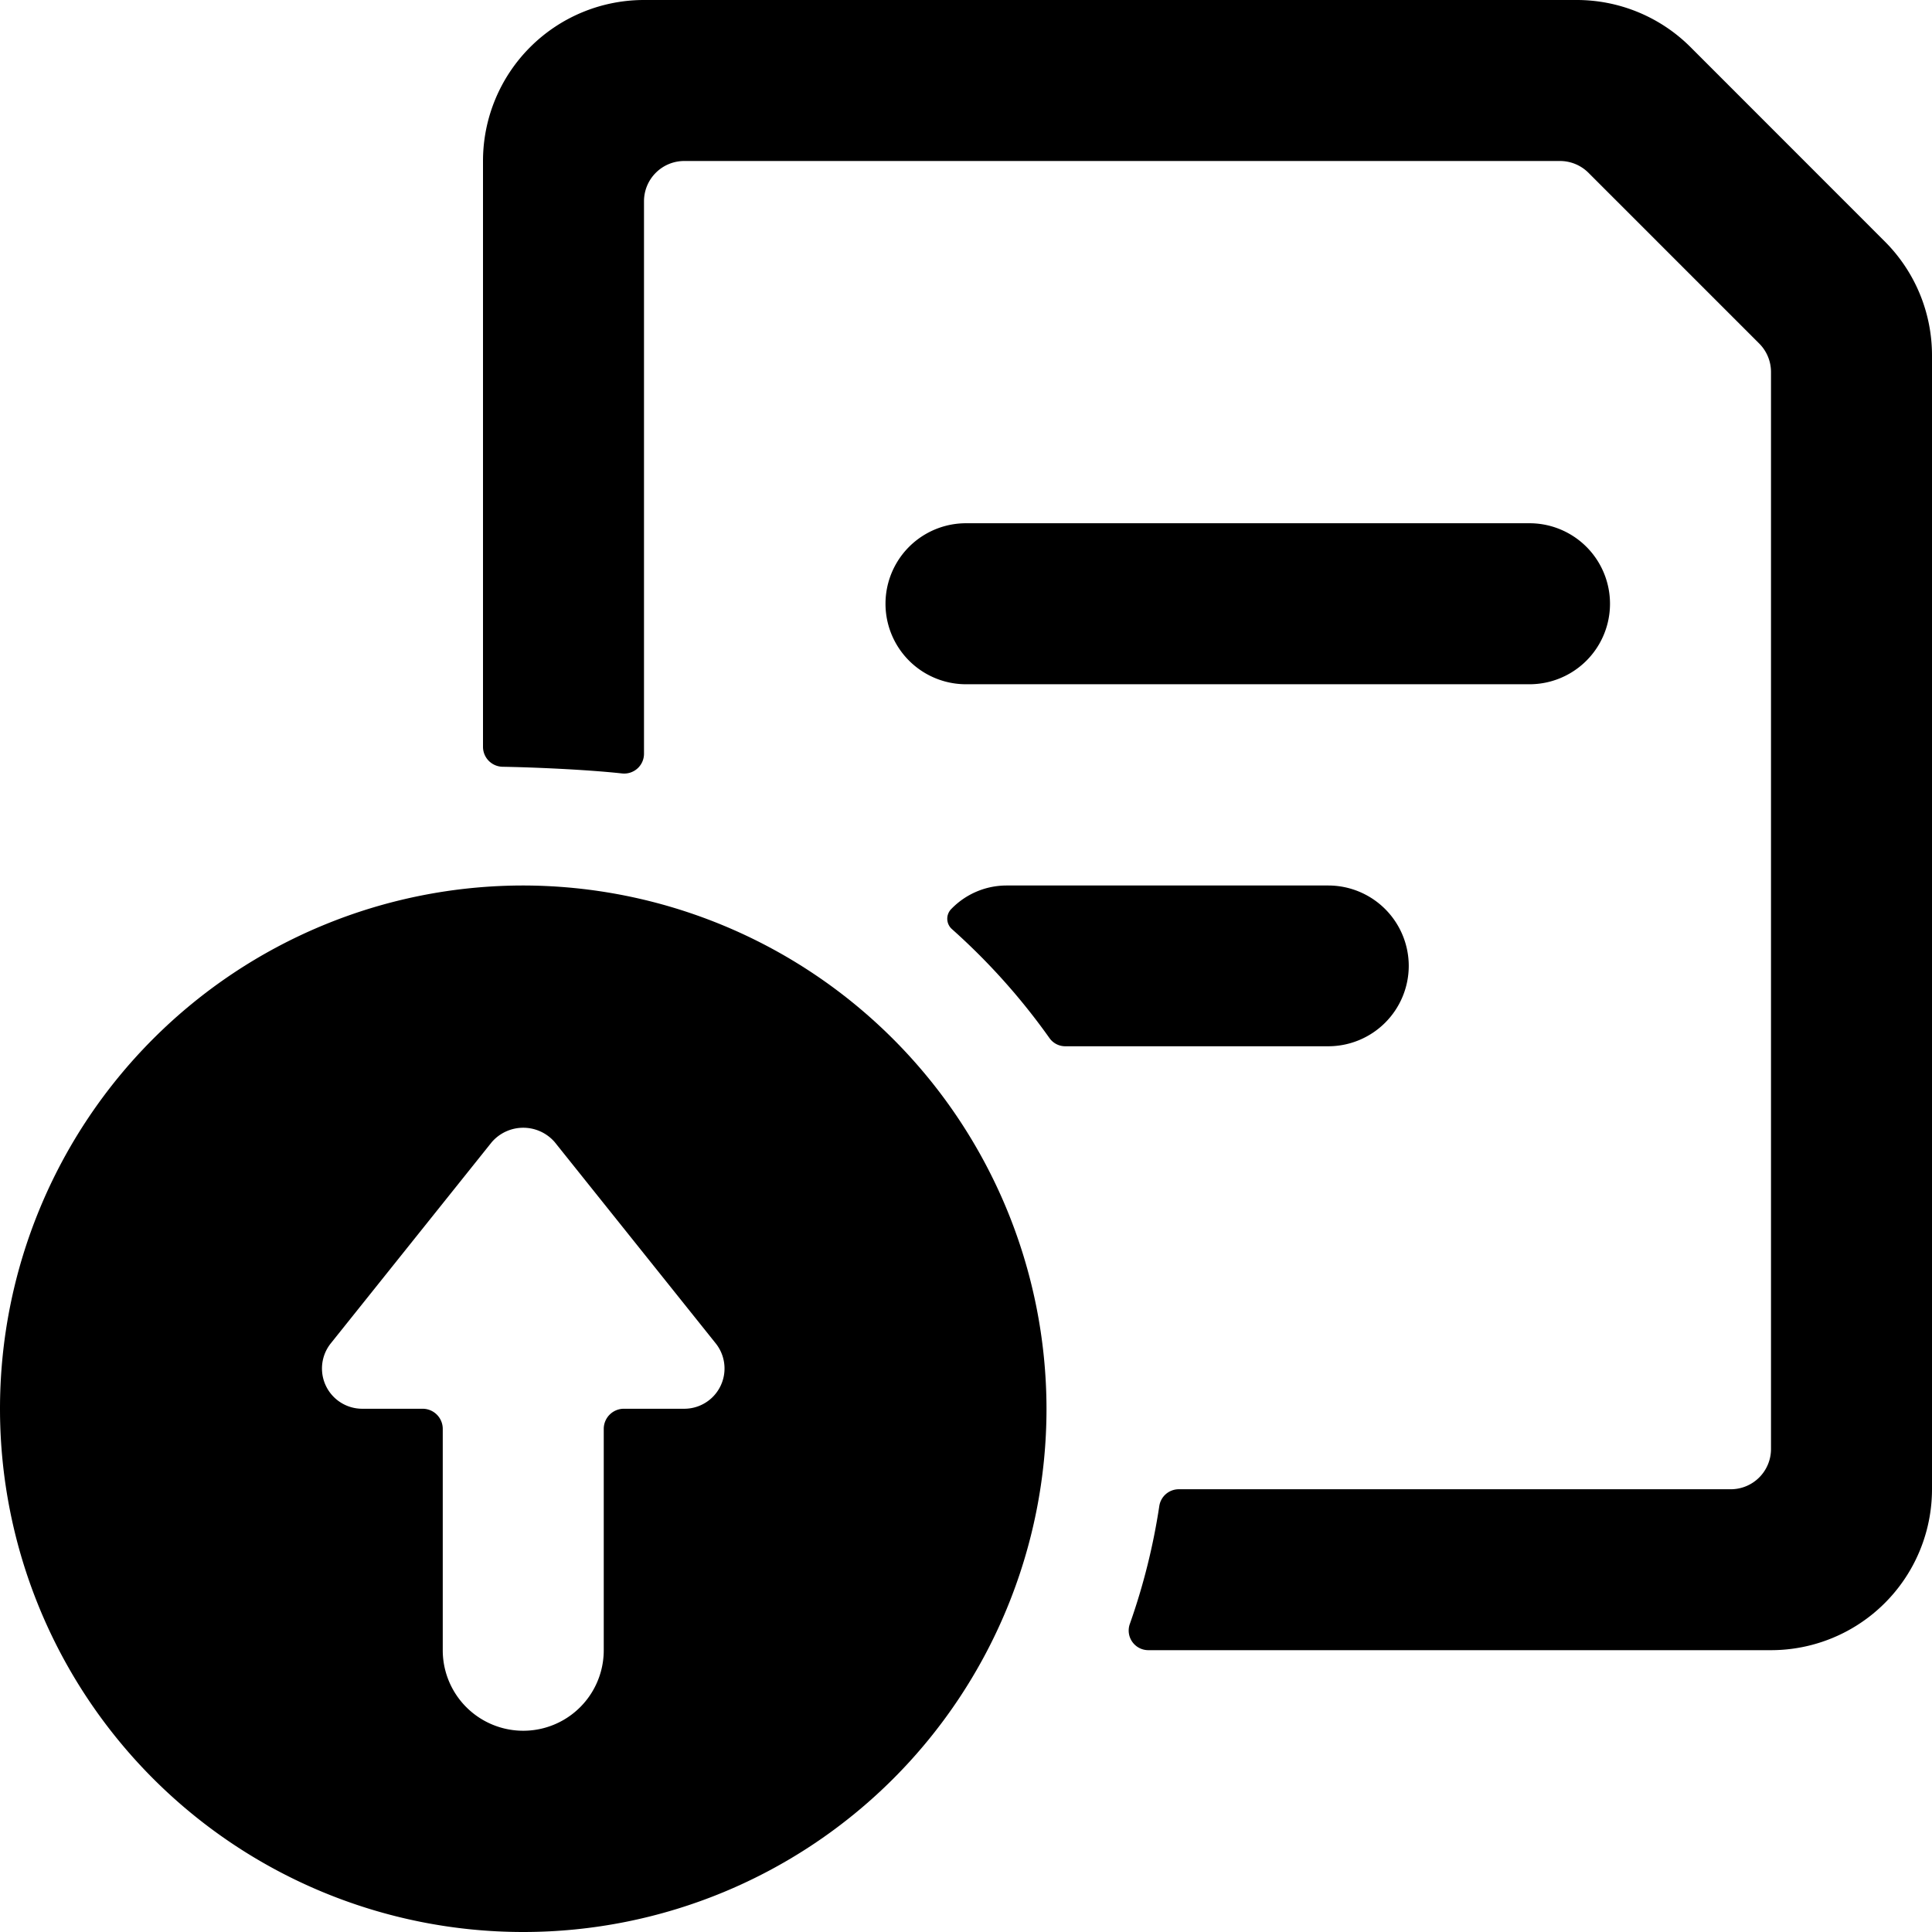 <svg xmlns="http://www.w3.org/2000/svg" viewBox="0 0 24 24"><title>common-file-text-upload</title><path d="M12,8.5h7a1,1,0,0,0,0-2H12a1,1,0,0,0,0,2Z"/><path d="M24,4.415A2,2,0,0,0,23.414,3L21,.585A2,2,0,0,0,19.586,0H8A2,2,0,0,0,6,2V9.275a.248.248,0,0,0,.242.25c.366.006,1.038.034,1.485.083A.246.246,0,0,0,8,9.36V2.5A.5.5,0,0,1,8.5,2H19.379a.5.5,0,0,1,.353.146l2.122,2.122A.5.5,0,0,1,22,4.621V18a.5.5,0,0,1-.5.5H14.642a.245.245,0,0,0-.241.21,7.956,7.956,0,0,1-.364,1.458.244.244,0,0,0,.228.331H22a2,2,0,0,0,2-2Z"/><path d="M17.5,12a1,1,0,0,0-1-1h-4a.955.955,0,0,0-.679.288.172.172,0,0,0,.007.256,8.065,8.065,0,0,1,1.21,1.353.24.24,0,0,0,.2.1H16.5A1,1,0,0,0,17.5,12Z"/><path d="M6.5,11A6.5,6.5,0,1,0,13,17.5,6.508,6.508,0,0,0,6.5,11Zm2.391,5.688A.5.5,0,0,1,8.5,17.5H7.75a.25.25,0,0,0-.25.25V20.5a1,1,0,0,1-2,0V17.75a.25.25,0,0,0-.25-.25H4.5a.5.5,0,0,1-.391-.812l2-2.5a.517.517,0,0,1,.782,0Z"/></svg>